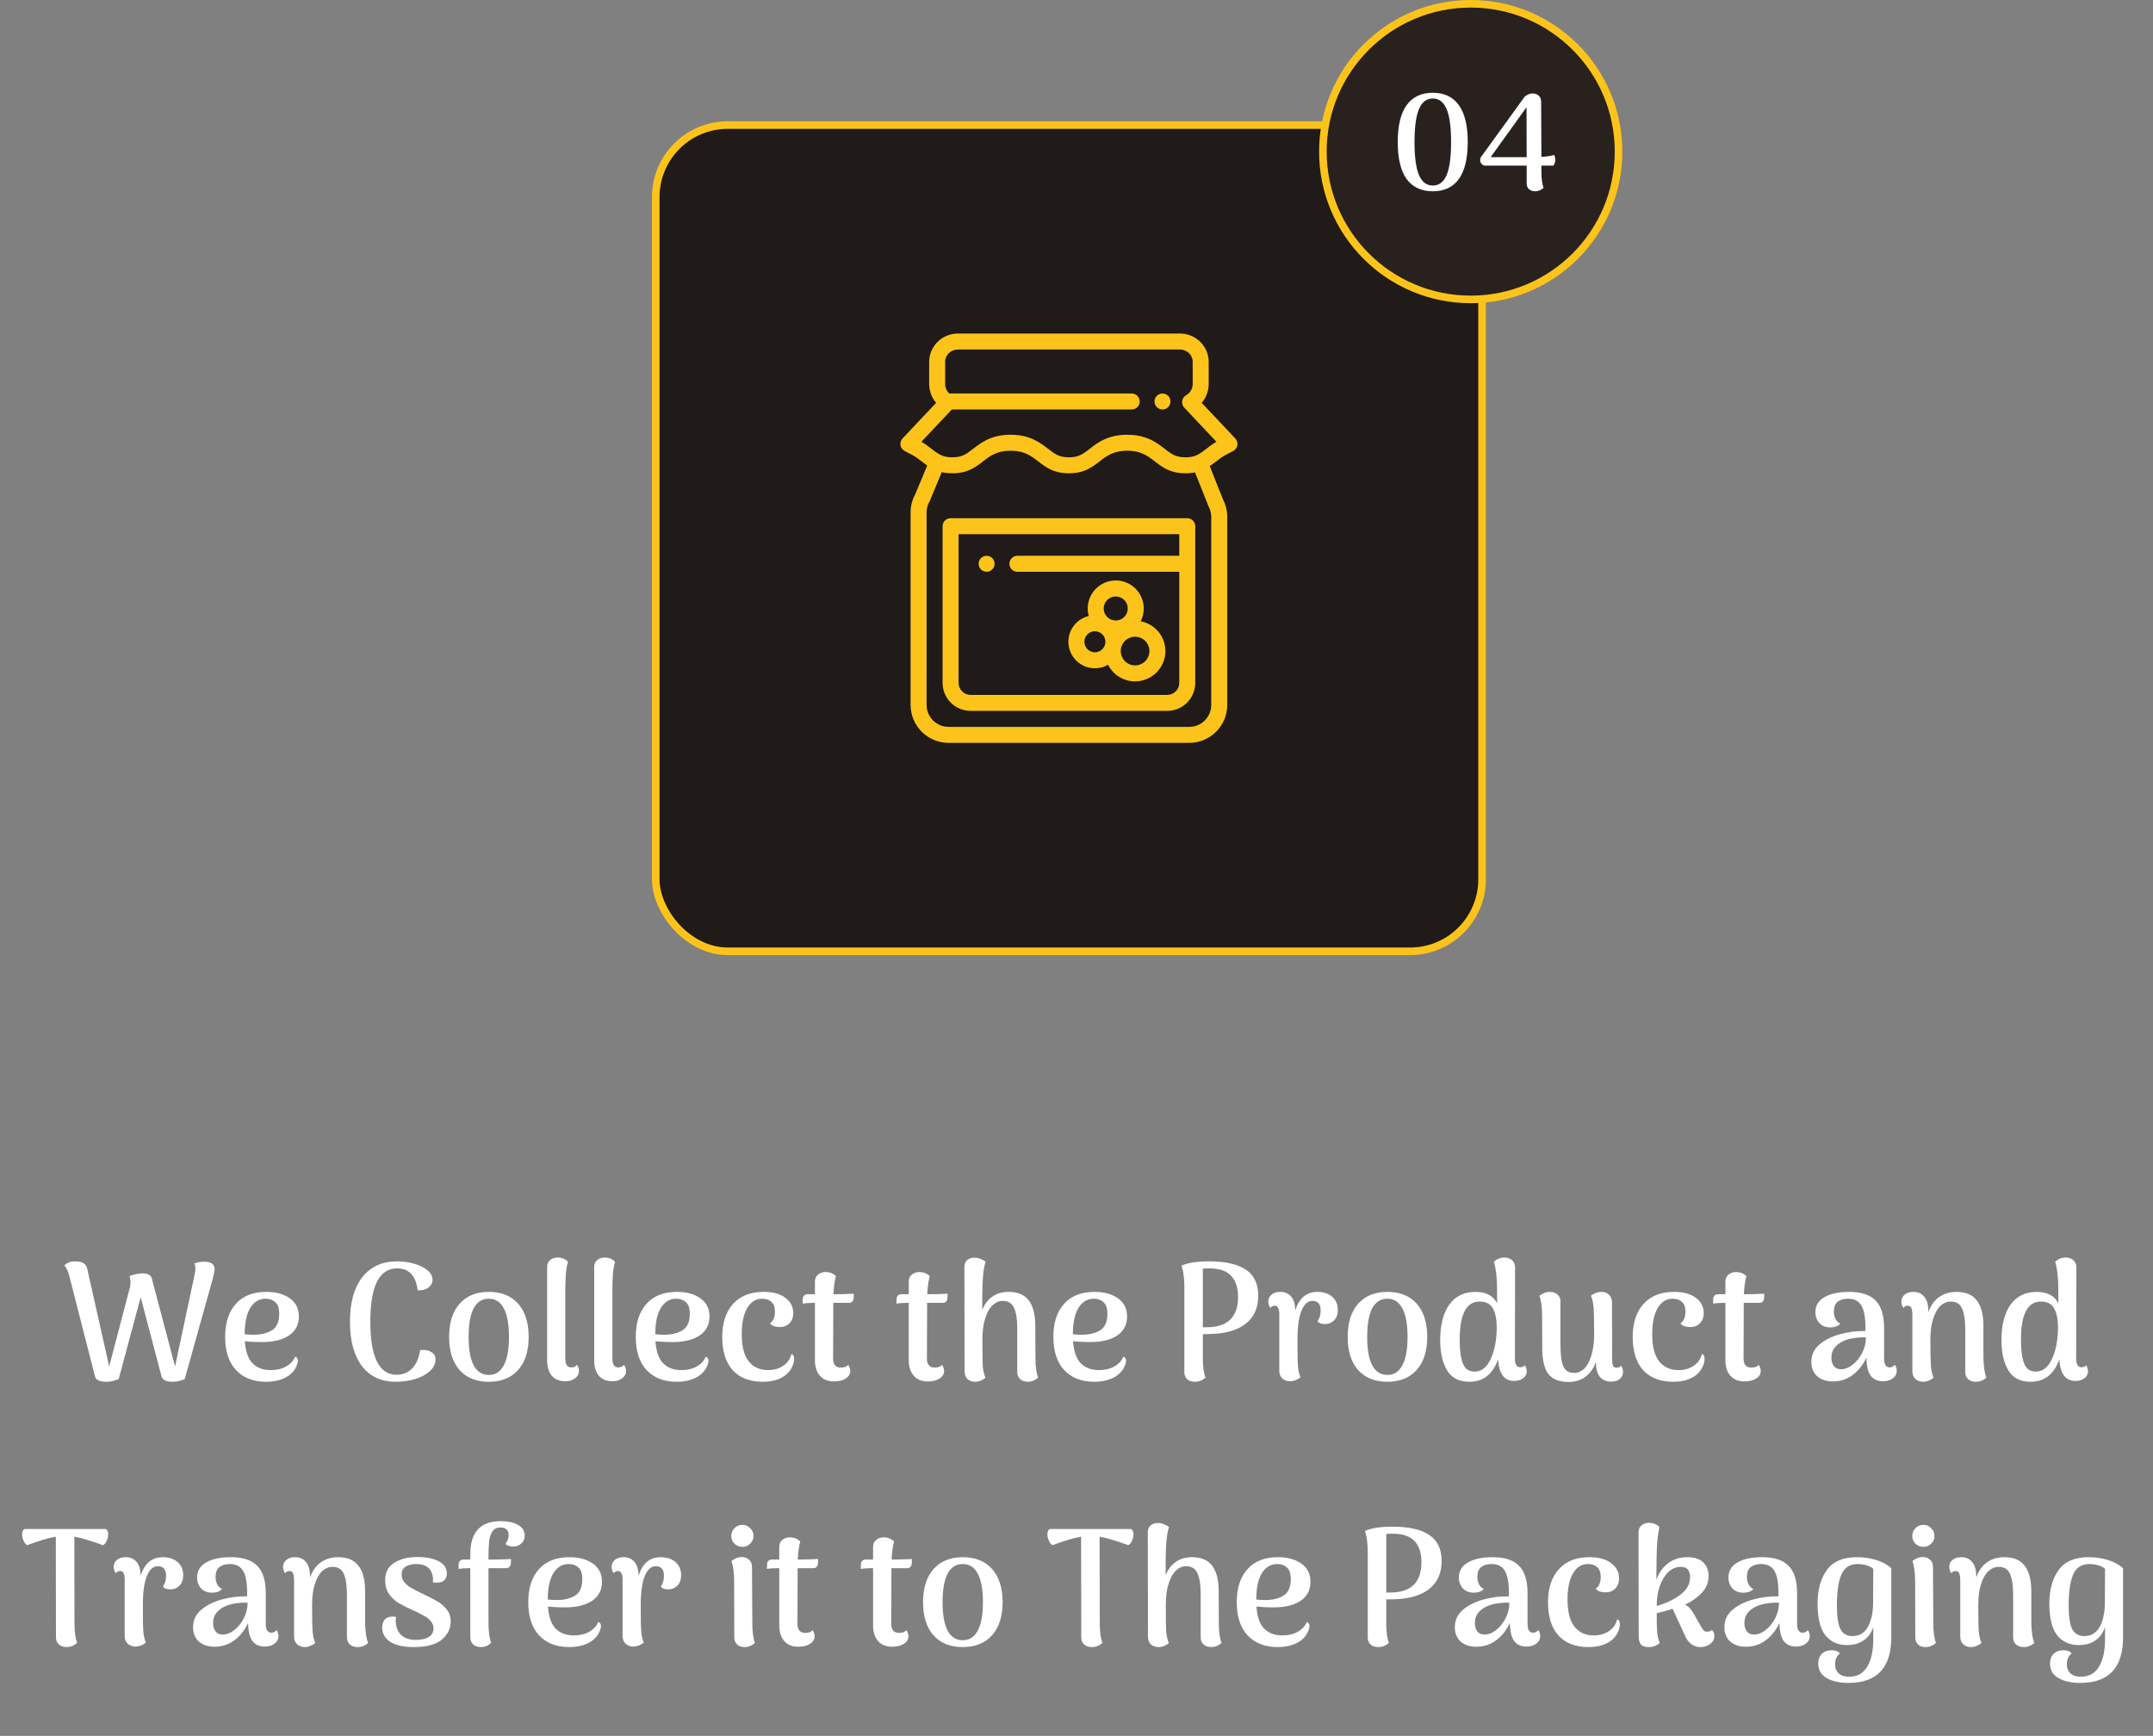 <svg width="284" height="229" viewBox="0 0 284 229" fill="none" xmlns="http://www.w3.org/2000/svg">
<rect x="0" y="0" width="284" height="229" fill="#808080" stroke="none"/>
<path d="M26.919 166.446C27.389 166.446 27.733 166.527 27.953 166.688C28.188 166.849 28.305 167.099 28.305 167.436C28.305 167.656 28.217 168.103 28.041 168.778L24.367 181.934C23.825 182.169 23.282 182.286 22.739 182.286C22.358 182.286 22.035 182.227 21.771 182.11C21.522 181.993 21.368 181.817 21.309 181.582L18.559 171.132L15.655 181.934C15.069 182.169 14.541 182.286 14.071 182.286C13.147 182.286 12.634 182.051 12.531 181.582L9.099 168.162C9.041 167.957 8.96 167.744 8.857 167.524C8.755 167.289 8.63 167.099 8.483 166.952C8.791 166.585 9.275 166.402 9.935 166.402C10.845 166.402 11.365 166.717 11.497 167.348L14.401 180.262L17.151 169.79C17.195 169.541 17.217 169.335 17.217 169.174C17.217 168.866 17.166 168.595 17.063 168.36C17.298 168.243 17.577 168.155 17.899 168.096C18.222 168.023 18.515 167.986 18.779 167.986C19.483 167.986 19.894 168.191 20.011 168.602L23.091 180.262L25.665 168.184C25.68 168.111 25.702 167.986 25.731 167.81C25.761 167.634 25.775 167.473 25.775 167.326C25.775 167.047 25.724 166.835 25.621 166.688C25.665 166.673 25.797 166.629 26.017 166.556C26.252 166.483 26.553 166.446 26.919 166.446ZM38.94 178.964C39.175 179.067 39.292 179.25 39.292 179.514C39.292 179.69 39.24 179.903 39.138 180.152C38.859 180.841 38.361 181.369 37.642 181.736C36.938 182.103 36.087 182.286 35.09 182.286C33.418 182.286 32.098 181.773 31.13 180.746C30.177 179.719 29.7 178.26 29.7 176.368C29.7 174.505 30.169 173.053 31.108 172.012C32.047 170.956 33.389 170.428 35.134 170.428C36.41 170.428 37.444 170.714 38.236 171.286C39.028 171.843 39.424 172.643 39.424 173.684C39.424 174.769 38.984 175.605 38.104 176.192C37.239 176.764 36.058 177.05 34.562 177.05C33.711 177.05 32.956 177.013 32.296 176.94C32.398 178.304 32.743 179.279 33.33 179.866C33.916 180.453 34.716 180.746 35.728 180.746C36.52 180.746 37.194 180.585 37.752 180.262C38.324 179.939 38.72 179.507 38.94 178.964ZM35.046 171.33C34.181 171.33 33.498 171.741 33 172.562C32.516 173.369 32.274 174.52 32.274 176.016C32.655 176.06 33.044 176.082 33.44 176.082C34.437 176.082 35.251 175.884 35.882 175.488C36.513 175.092 36.828 174.366 36.828 173.31C36.828 172.591 36.659 172.085 36.322 171.792C35.984 171.484 35.559 171.33 35.046 171.33ZM52.192 182.286C50.285 182.286 48.804 181.597 47.748 180.218C46.692 178.839 46.164 176.881 46.164 174.344C46.164 171.821 46.707 169.871 47.792 168.492C48.892 167.099 50.417 166.402 52.368 166.402C53.16 166.402 53.915 166.505 54.634 166.71C55.353 166.915 55.932 167.201 56.372 167.568C56.827 167.935 57.054 168.36 57.054 168.844C57.054 169.24 56.878 169.577 56.526 169.856C56.174 170.12 55.697 170.245 55.096 170.23C54.861 168.294 53.959 167.326 52.39 167.326C50.029 167.326 48.848 169.665 48.848 174.344C48.848 179.023 50.007 181.362 52.324 181.362C53.131 181.362 53.805 181.091 54.348 180.548C54.891 179.991 55.25 179.177 55.426 178.106C55.499 178.091 55.624 178.084 55.8 178.084C56.255 178.084 56.643 178.194 56.966 178.414C57.289 178.619 57.45 178.927 57.45 179.338C57.45 179.91 57.201 180.423 56.702 180.878C56.203 181.333 55.551 181.685 54.744 181.934C53.937 182.169 53.087 182.286 52.192 182.286ZM64.477 182.286C62.819 182.286 61.529 181.765 60.605 180.724C59.696 179.683 59.241 178.231 59.241 176.368C59.241 174.491 59.703 173.031 60.627 171.99C61.551 170.949 62.834 170.428 64.477 170.428C66.134 170.428 67.425 170.949 68.349 171.99C69.273 173.031 69.735 174.491 69.735 176.368C69.735 178.231 69.273 179.683 68.349 180.724C67.425 181.765 66.134 182.286 64.477 182.286ZM64.477 181.384C65.357 181.384 66.017 180.959 66.457 180.108C66.912 179.257 67.139 178.011 67.139 176.368C67.139 174.711 66.912 173.457 66.457 172.606C66.017 171.755 65.357 171.33 64.477 171.33C63.597 171.33 62.929 171.755 62.475 172.606C62.035 173.457 61.815 174.711 61.815 176.368C61.815 178.011 62.035 179.257 62.475 180.108C62.929 180.959 63.597 181.384 64.477 181.384ZM74.59 182.22C73.813 182.22 73.211 181.978 72.786 181.494C72.375 180.995 72.17 180.306 72.17 179.426V167.172C72.17 166.776 72.295 166.468 72.544 166.248C72.808 166.013 73.145 165.896 73.556 165.896C74.099 165.896 74.553 166.079 74.92 166.446C74.773 166.974 74.678 167.546 74.634 168.162C74.59 168.763 74.568 169.621 74.568 170.736V179.228C74.568 180.005 74.832 180.394 75.36 180.394C75.507 180.394 75.646 180.365 75.778 180.306C75.925 180.247 76.027 180.159 76.086 180.042C76.277 180.277 76.372 180.548 76.372 180.856C76.372 181.252 76.196 181.582 75.844 181.846C75.492 182.095 75.074 182.22 74.59 182.22ZM80.799 182.22C80.022 182.22 79.42 181.978 78.995 181.494C78.584 180.995 78.379 180.306 78.379 179.426V167.172C78.379 166.776 78.504 166.468 78.753 166.248C79.017 166.013 79.354 165.896 79.765 165.896C80.308 165.896 80.762 166.079 81.129 166.446C80.982 166.974 80.887 167.546 80.843 168.162C80.799 168.763 80.777 169.621 80.777 170.736V179.228C80.777 180.005 81.041 180.394 81.569 180.394C81.716 180.394 81.855 180.365 81.987 180.306C82.134 180.247 82.236 180.159 82.295 180.042C82.486 180.277 82.581 180.548 82.581 180.856C82.581 181.252 82.405 181.582 82.053 181.846C81.701 182.095 81.283 182.22 80.799 182.22ZM93.102 178.964C93.337 179.067 93.454 179.25 93.454 179.514C93.454 179.69 93.403 179.903 93.3 180.152C93.021 180.841 92.523 181.369 91.804 181.736C91.1 182.103 90.249 182.286 89.252 182.286C87.58 182.286 86.26 181.773 85.292 180.746C84.339 179.719 83.862 178.26 83.862 176.368C83.862 174.505 84.331 173.053 85.27 172.012C86.209 170.956 87.551 170.428 89.296 170.428C90.572 170.428 91.606 170.714 92.398 171.286C93.19 171.843 93.586 172.643 93.586 173.684C93.586 174.769 93.146 175.605 92.266 176.192C91.401 176.764 90.22 177.05 88.724 177.05C87.873 177.05 87.118 177.013 86.458 176.94C86.561 178.304 86.905 179.279 87.492 179.866C88.079 180.453 88.878 180.746 89.89 180.746C90.682 180.746 91.357 180.585 91.914 180.262C92.486 179.939 92.882 179.507 93.102 178.964ZM89.208 171.33C88.343 171.33 87.661 171.741 87.162 172.562C86.678 173.369 86.436 174.52 86.436 176.016C86.817 176.06 87.206 176.082 87.602 176.082C88.599 176.082 89.413 175.884 90.044 175.488C90.675 175.092 90.99 174.366 90.99 173.31C90.99 172.591 90.821 172.085 90.484 171.792C90.147 171.484 89.721 171.33 89.208 171.33ZM100.616 182.286C98.915 182.286 97.595 181.78 96.656 180.768C95.732 179.741 95.27 178.275 95.27 176.368C95.27 174.52 95.747 173.068 96.7 172.012C97.653 170.956 98.995 170.428 100.726 170.428C101.973 170.428 102.933 170.692 103.608 171.22C104.297 171.733 104.642 172.401 104.642 173.222C104.642 173.779 104.473 174.227 104.136 174.564C103.813 174.901 103.388 175.07 102.86 175.07C102.611 175.07 102.361 175.033 102.112 174.96C101.877 174.872 101.694 174.747 101.562 174.586C102.002 174.293 102.222 173.772 102.222 173.024C102.222 172.437 102.068 172.012 101.76 171.748C101.452 171.469 101.041 171.33 100.528 171.33C99.707 171.33 99.054 171.741 98.57 172.562C98.086 173.369 97.844 174.513 97.844 175.994C97.844 177.637 98.152 178.839 98.768 179.602C99.384 180.365 100.235 180.746 101.32 180.746C102.097 180.746 102.765 180.555 103.322 180.174C103.879 179.793 104.239 179.272 104.4 178.612C104.635 178.7 104.752 178.913 104.752 179.25C104.752 179.441 104.723 179.646 104.664 179.866C104.429 180.643 103.953 181.245 103.234 181.67C102.53 182.081 101.657 182.286 100.616 182.286ZM110.335 170.736C110.614 170.736 110.995 170.729 111.479 170.714C111.963 170.699 112.345 170.685 112.623 170.67L112.601 171.264C112.587 171.455 112.521 171.609 112.403 171.726C112.301 171.829 112.161 171.88 111.985 171.88H109.917V172.606L109.895 179.228C109.895 180.02 110.24 180.416 110.929 180.416C111.135 180.416 111.325 180.387 111.501 180.328C111.692 180.255 111.817 180.159 111.875 180.042C112.066 180.321 112.161 180.592 112.161 180.856C112.161 181.267 111.956 181.604 111.545 181.868C111.149 182.117 110.636 182.242 110.005 182.242C109.213 182.242 108.597 181.993 108.157 181.494C107.717 180.995 107.497 180.306 107.497 179.426V171.88H107.189C106.999 171.88 106.779 171.887 106.529 171.902C106.28 171.917 106.06 171.939 105.869 171.968L105.891 171.33C105.906 171.139 105.972 170.993 106.089 170.89C106.207 170.787 106.353 170.736 106.529 170.736H107.497V169.064C107.497 168.683 107.629 168.382 107.893 168.162C108.157 167.927 108.495 167.81 108.905 167.81C109.419 167.81 109.873 167.986 110.269 168.338C110.093 168.983 109.983 169.783 109.939 170.736H110.335ZM122.71 170.736C122.989 170.736 123.37 170.729 123.854 170.714C124.338 170.699 124.72 170.685 124.998 170.67L124.976 171.264C124.962 171.455 124.896 171.609 124.778 171.726C124.676 171.829 124.536 171.88 124.36 171.88H122.292V172.606L122.27 179.228C122.27 180.02 122.615 180.416 123.304 180.416C123.51 180.416 123.7 180.387 123.876 180.328C124.067 180.255 124.192 180.159 124.25 180.042C124.441 180.321 124.536 180.592 124.536 180.856C124.536 181.267 124.331 181.604 123.92 181.868C123.524 182.117 123.011 182.242 122.38 182.242C121.588 182.242 120.972 181.993 120.532 181.494C120.092 180.995 119.872 180.306 119.872 179.426V171.88H119.564C119.374 171.88 119.154 171.887 118.904 171.902C118.655 171.917 118.435 171.939 118.244 171.968L118.266 171.33C118.281 171.139 118.347 170.993 118.464 170.89C118.582 170.787 118.728 170.736 118.904 170.736H119.872V169.064C119.872 168.683 120.004 168.382 120.268 168.162C120.532 167.927 120.87 167.81 121.28 167.81C121.794 167.81 122.248 167.986 122.644 168.338C122.468 168.983 122.358 169.783 122.314 170.736H122.71ZM136.585 179.118C136.585 180.262 136.703 181.135 136.937 181.736C136.541 182.103 136.087 182.286 135.573 182.286C135.163 182.286 134.825 182.169 134.561 181.934C134.312 181.699 134.187 181.391 134.187 181.01V175.268C134.187 174.021 134.041 173.105 133.747 172.518C133.469 171.917 132.97 171.616 132.251 171.616C131.782 171.616 131.342 171.807 130.931 172.188C130.535 172.555 130.213 173.127 129.963 173.904C129.714 174.667 129.589 175.62 129.589 176.764C129.589 178.495 129.604 179.639 129.633 180.196C129.677 180.753 129.795 181.274 129.985 181.758C129.853 181.89 129.67 182.007 129.435 182.11C129.201 182.227 128.929 182.286 128.621 182.286C128.211 182.286 127.873 182.161 127.609 181.912C127.36 181.663 127.235 181.325 127.235 180.9L127.213 167.172C127.213 166.761 127.331 166.453 127.565 166.248C127.815 166.028 128.145 165.918 128.555 165.918C128.849 165.918 129.12 165.977 129.369 166.094C129.633 166.197 129.846 166.314 130.007 166.446C129.846 166.974 129.736 167.575 129.677 168.25C129.619 168.925 129.582 169.797 129.567 170.868V172.804C129.875 172.041 130.323 171.455 130.909 171.044C131.511 170.633 132.222 170.428 133.043 170.428C134.246 170.428 135.133 170.802 135.705 171.55C136.277 172.298 136.563 173.42 136.563 174.916L136.585 179.118ZM148.188 178.964C148.423 179.067 148.54 179.25 148.54 179.514C148.54 179.69 148.489 179.903 148.386 180.152C148.107 180.841 147.609 181.369 146.89 181.736C146.186 182.103 145.335 182.286 144.338 182.286C142.666 182.286 141.346 181.773 140.378 180.746C139.425 179.719 138.948 178.26 138.948 176.368C138.948 174.505 139.417 173.053 140.356 172.012C141.295 170.956 142.637 170.428 144.382 170.428C145.658 170.428 146.692 170.714 147.484 171.286C148.276 171.843 148.672 172.643 148.672 173.684C148.672 174.769 148.232 175.605 147.352 176.192C146.487 176.764 145.306 177.05 143.81 177.05C142.959 177.05 142.204 177.013 141.544 176.94C141.647 178.304 141.991 179.279 142.578 179.866C143.165 180.453 143.964 180.746 144.976 180.746C145.768 180.746 146.443 180.585 147 180.262C147.572 179.939 147.968 179.507 148.188 178.964ZM144.294 171.33C143.429 171.33 142.747 171.741 142.248 172.562C141.764 173.369 141.522 174.52 141.522 176.016C141.903 176.06 142.292 176.082 142.688 176.082C143.685 176.082 144.499 175.884 145.13 175.488C145.761 175.092 146.076 174.366 146.076 173.31C146.076 172.591 145.907 172.085 145.57 171.792C145.233 171.484 144.807 171.33 144.294 171.33ZM159.46 166.402C161.645 166.402 163.273 166.769 164.344 167.502C165.429 168.221 165.972 169.365 165.972 170.934C165.972 172.577 165.393 173.831 164.234 174.696C163.075 175.561 161.403 175.994 159.218 175.994H158.668V179.25C158.668 180.321 158.785 181.149 159.02 181.736C158.609 182.103 158.147 182.286 157.634 182.286C157.209 182.286 156.864 182.176 156.6 181.956C156.351 181.721 156.226 181.406 156.226 181.01V169.592C156.226 169.196 156.197 168.756 156.138 168.272C156.079 167.773 155.984 167.341 155.852 166.974C156.659 166.593 157.861 166.402 159.46 166.402ZM159.174 175.092C161.931 175.092 163.31 173.757 163.31 171.088C163.31 169.871 163.002 168.939 162.386 168.294C161.785 167.649 160.809 167.326 159.46 167.326C159.167 167.326 158.903 167.341 158.668 167.37V175.092H159.174ZM173.765 170.428C174.572 170.428 175.225 170.641 175.723 171.066C176.222 171.491 176.471 172.078 176.471 172.826C176.471 173.383 176.31 173.831 175.987 174.168C175.665 174.505 175.261 174.674 174.777 174.674C174.323 174.674 173.993 174.557 173.787 174.322C173.949 174.058 174.059 173.823 174.117 173.618C174.176 173.398 174.205 173.149 174.205 172.87C174.205 172.034 173.839 171.616 173.105 171.616C172.519 171.616 172.042 172.049 171.675 172.914C171.323 173.765 171.147 175.048 171.147 176.764V177.6C171.147 178.905 171.169 179.807 171.213 180.306C171.257 180.79 171.367 181.252 171.543 181.692C171.397 181.824 171.206 181.941 170.971 182.044C170.737 182.147 170.465 182.205 170.157 182.22C169.761 182.22 169.424 182.095 169.145 181.846C168.881 181.597 168.749 181.259 168.749 180.834V173.398C168.749 173.002 168.698 172.716 168.595 172.54C168.507 172.349 168.361 172.254 168.155 172.254C167.877 172.254 167.686 172.357 167.583 172.562C167.393 172.283 167.297 172.005 167.297 171.726C167.297 171.345 167.437 171.037 167.715 170.802C167.994 170.553 168.383 170.428 168.881 170.428C169.483 170.428 169.959 170.633 170.311 171.044C170.663 171.455 170.847 172.063 170.861 172.87C171.375 171.242 172.343 170.428 173.765 170.428ZM183.006 182.286C181.349 182.286 180.058 181.765 179.134 180.724C178.225 179.683 177.77 178.231 177.77 176.368C177.77 174.491 178.232 173.031 179.156 171.99C180.08 170.949 181.363 170.428 183.006 170.428C184.663 170.428 185.954 170.949 186.878 171.99C187.802 173.031 188.264 174.491 188.264 176.368C188.264 178.231 187.802 179.683 186.878 180.724C185.954 181.765 184.663 182.286 183.006 182.286ZM183.006 181.384C183.886 181.384 184.546 180.959 184.986 180.108C185.441 179.257 185.668 178.011 185.668 176.368C185.668 174.711 185.441 173.457 184.986 172.606C184.546 171.755 183.886 171.33 183.006 171.33C182.126 171.33 181.459 171.755 181.004 172.606C180.564 173.457 180.344 174.711 180.344 176.368C180.344 178.011 180.564 179.257 181.004 180.108C181.459 180.959 182.126 181.384 183.006 181.384ZM201.127 180.086C201.303 180.35 201.391 180.629 201.391 180.922C201.391 181.289 201.23 181.589 200.907 181.824C200.599 182.059 200.203 182.176 199.719 182.176C198.429 182.176 197.725 181.23 197.607 179.338C196.903 181.303 195.642 182.286 193.823 182.286C192.459 182.286 191.477 181.78 190.875 180.768C190.274 179.741 189.973 178.429 189.973 176.83C189.973 174.791 190.377 173.215 191.183 172.1C191.99 170.985 193.141 170.428 194.637 170.428C195.341 170.428 195.935 170.56 196.419 170.824C196.903 171.088 197.255 171.462 197.475 171.946V170.054C197.475 168.573 197.336 167.37 197.057 166.446C197.468 166.079 197.93 165.896 198.443 165.896C198.854 165.896 199.191 166.013 199.455 166.248C199.719 166.483 199.851 166.791 199.851 167.172L199.829 179.228C199.829 179.991 200.071 180.372 200.555 180.372C200.834 180.372 201.025 180.277 201.127 180.086ZM194.505 180.944C195.429 180.944 196.148 180.372 196.661 179.228C197.175 178.084 197.431 176.705 197.431 175.092C197.431 174.08 197.27 173.266 196.947 172.65C196.625 172.019 196.031 171.704 195.165 171.704C193.42 171.704 192.547 173.391 192.547 176.764C192.547 178.113 192.687 179.147 192.965 179.866C193.244 180.585 193.757 180.944 194.505 180.944ZM213.823 180.152C213.999 180.401 214.087 180.673 214.087 180.966C214.087 181.362 213.948 181.677 213.669 181.912C213.405 182.147 213.024 182.264 212.525 182.264C211.88 182.264 211.381 182.051 211.029 181.626C210.692 181.201 210.523 180.563 210.523 179.712V179.668C210.215 180.519 209.753 181.171 209.137 181.626C208.536 182.081 207.788 182.308 206.893 182.308C205.691 182.308 204.811 181.963 204.253 181.274C203.711 180.585 203.439 179.426 203.439 177.798L203.417 173.596C203.417 172.467 203.3 171.587 203.065 170.956C203.476 170.604 203.938 170.428 204.451 170.428C204.862 170.428 205.192 170.545 205.441 170.78C205.705 171 205.837 171.308 205.837 171.704V177.446C205.837 178.766 205.969 179.712 206.233 180.284C206.497 180.841 206.974 181.12 207.663 181.12C208.133 181.12 208.565 180.937 208.961 180.57C209.357 180.189 209.673 179.609 209.907 178.832C210.157 178.055 210.281 177.094 210.281 175.95C210.281 174.219 210.259 173.075 210.215 172.518C210.171 171.946 210.054 171.418 209.863 170.934C210.289 170.597 210.751 170.428 211.249 170.428C211.645 170.428 211.975 170.553 212.239 170.802C212.503 171.051 212.635 171.389 212.635 171.814L212.657 179.316C212.657 179.727 212.701 180.02 212.789 180.196C212.892 180.357 213.046 180.438 213.251 180.438C213.515 180.438 213.706 180.343 213.823 180.152ZM220.714 182.286C219.012 182.286 217.692 181.78 216.754 180.768C215.83 179.741 215.368 178.275 215.368 176.368C215.368 174.52 215.844 173.068 216.798 172.012C217.751 170.956 219.093 170.428 220.824 170.428C222.07 170.428 223.031 170.692 223.706 171.22C224.395 171.733 224.74 172.401 224.74 173.222C224.74 173.779 224.571 174.227 224.234 174.564C223.911 174.901 223.486 175.07 222.958 175.07C222.708 175.07 222.459 175.033 222.21 174.96C221.975 174.872 221.792 174.747 221.66 174.586C222.1 174.293 222.32 173.772 222.32 173.024C222.32 172.437 222.166 172.012 221.858 171.748C221.55 171.469 221.139 171.33 220.626 171.33C219.804 171.33 219.152 171.741 218.668 172.562C218.184 173.369 217.942 174.513 217.942 175.994C217.942 177.637 218.25 178.839 218.866 179.602C219.482 180.365 220.332 180.746 221.418 180.746C222.195 180.746 222.862 180.555 223.42 180.174C223.977 179.793 224.336 179.272 224.498 178.612C224.732 178.7 224.85 178.913 224.85 179.25C224.85 179.441 224.82 179.646 224.762 179.866C224.527 180.643 224.05 181.245 223.332 181.67C222.628 182.081 221.755 182.286 220.714 182.286ZM230.433 170.736C230.712 170.736 231.093 170.729 231.577 170.714C232.061 170.699 232.442 170.685 232.721 170.67L232.699 171.264C232.684 171.455 232.618 171.609 232.501 171.726C232.398 171.829 232.259 171.88 232.083 171.88H230.015V172.606L229.993 179.228C229.993 180.02 230.338 180.416 231.027 180.416C231.232 180.416 231.423 180.387 231.599 180.328C231.79 180.255 231.914 180.159 231.973 180.042C232.164 180.321 232.259 180.592 232.259 180.856C232.259 181.267 232.054 181.604 231.643 181.868C231.247 182.117 230.734 182.242 230.103 182.242C229.311 182.242 228.695 181.993 228.255 181.494C227.815 180.995 227.595 180.306 227.595 179.426V171.88H227.287C227.096 171.88 226.876 171.887 226.627 171.902C226.378 171.917 226.158 171.939 225.967 171.968L225.989 171.33C226.004 171.139 226.07 170.993 226.187 170.89C226.304 170.787 226.451 170.736 226.627 170.736H227.595V169.064C227.595 168.683 227.727 168.382 227.991 168.162C228.255 167.927 228.592 167.81 229.003 167.81C229.516 167.81 229.971 167.986 230.367 168.338C230.191 168.983 230.081 169.783 230.037 170.736H230.433ZM249.936 180.042C250.112 180.277 250.2 180.548 250.2 180.856C250.2 181.237 250.031 181.56 249.694 181.824C249.357 182.088 248.924 182.22 248.396 182.22C247.677 182.22 247.135 181.978 246.768 181.494C246.401 180.995 246.211 180.196 246.196 179.096C245.756 180.049 245.155 180.812 244.392 181.384C243.629 181.956 242.757 182.242 241.774 182.242C240.923 182.242 240.234 182.015 239.706 181.56C239.193 181.091 238.936 180.46 238.936 179.668C238.936 178.744 239.288 177.981 239.992 177.38C240.696 176.779 241.598 176.324 242.698 176.016C243.798 175.708 244.92 175.569 246.064 175.598V175.048C246.064 173.772 245.888 172.833 245.536 172.232C245.184 171.631 244.597 171.33 243.776 171.33C243.219 171.33 242.764 171.462 242.412 171.726C242.075 171.99 241.906 172.423 241.906 173.024C241.906 173.361 241.972 173.677 242.104 173.97C242.236 174.263 242.456 174.483 242.764 174.63C242.617 174.791 242.419 174.916 242.17 175.004C241.935 175.077 241.686 175.114 241.422 175.114C240.835 175.114 240.359 174.923 239.992 174.542C239.64 174.146 239.464 173.669 239.464 173.112C239.464 172.247 239.86 171.587 240.652 171.132C241.444 170.663 242.537 170.428 243.93 170.428C245.514 170.428 246.673 170.809 247.406 171.572C248.154 172.32 248.528 173.523 248.528 175.18V179.228C248.528 180.005 248.777 180.394 249.276 180.394C249.393 180.394 249.511 180.365 249.628 180.306C249.76 180.247 249.863 180.159 249.936 180.042ZM242.874 180.636C243.358 180.636 243.849 180.445 244.348 180.064C244.861 179.668 245.287 179.147 245.624 178.502C245.961 177.857 246.13 177.167 246.13 176.434C245.617 176.405 245.096 176.434 244.568 176.522C244.04 176.595 243.585 176.72 243.204 176.896C242.691 177.116 242.287 177.417 241.994 177.798C241.715 178.165 241.576 178.597 241.576 179.096C241.576 179.536 241.679 179.903 241.884 180.196C242.104 180.489 242.434 180.636 242.874 180.636ZM261.631 179.118C261.661 180.321 261.793 181.193 262.027 181.736C261.631 182.103 261.169 182.286 260.641 182.286C260.231 182.286 259.893 182.176 259.629 181.956C259.365 181.721 259.233 181.406 259.233 181.01V175.268C259.219 174.051 259.072 173.156 258.793 172.584C258.529 171.997 258.038 171.704 257.319 171.704C256.835 171.704 256.388 171.887 255.977 172.254C255.581 172.621 255.259 173.185 255.009 173.948C254.76 174.696 254.635 175.635 254.635 176.764C254.635 178.495 254.657 179.639 254.701 180.196C254.745 180.753 254.863 181.274 255.053 181.758C254.907 181.89 254.709 182.007 254.459 182.11C254.225 182.227 253.968 182.286 253.689 182.286C253.264 182.286 252.919 182.161 252.655 181.912C252.391 181.663 252.259 181.325 252.259 180.9V173.398C252.245 172.987 252.193 172.694 252.105 172.518C252.017 172.342 251.871 172.254 251.665 172.254C251.387 172.254 251.196 172.357 251.093 172.562C250.903 172.283 250.807 172.005 250.807 171.726C250.807 171.345 250.947 171.037 251.225 170.802C251.504 170.553 251.893 170.428 252.391 170.428C253.022 170.428 253.506 170.648 253.843 171.088C254.195 171.513 254.371 172.151 254.371 173.002V173.112C254.665 172.247 255.127 171.587 255.757 171.132C256.403 170.663 257.18 170.428 258.089 170.428C259.292 170.428 260.179 170.802 260.751 171.55C261.338 172.298 261.631 173.42 261.631 174.916V179.118ZM275.162 180.086C275.338 180.35 275.426 180.629 275.426 180.922C275.426 181.289 275.265 181.589 274.942 181.824C274.634 182.059 274.238 182.176 273.754 182.176C272.464 182.176 271.76 181.23 271.642 179.338C270.938 181.303 269.677 182.286 267.858 182.286C266.494 182.286 265.512 181.78 264.91 180.768C264.309 179.741 264.008 178.429 264.008 176.83C264.008 174.791 264.412 173.215 265.218 172.1C266.025 170.985 267.176 170.428 268.672 170.428C269.376 170.428 269.97 170.56 270.454 170.824C270.938 171.088 271.29 171.462 271.51 171.946V170.054C271.51 168.573 271.371 167.37 271.092 166.446C271.503 166.079 271.965 165.896 272.478 165.896C272.889 165.896 273.226 166.013 273.49 166.248C273.754 166.483 273.886 166.791 273.886 167.172L273.864 179.228C273.864 179.991 274.106 180.372 274.59 180.372C274.869 180.372 275.06 180.277 275.162 180.086ZM268.54 180.944C269.464 180.944 270.183 180.372 270.696 179.228C271.21 178.084 271.466 176.705 271.466 175.092C271.466 174.08 271.305 173.266 270.982 172.65C270.66 172.019 270.066 171.704 269.2 171.704C267.455 171.704 266.582 173.391 266.582 176.764C266.582 178.113 266.722 179.147 267 179.866C267.279 180.585 267.792 180.944 268.54 180.944ZM13.851 201.71C13.983 201.71 14.086 201.776 14.159 201.908C14.233 202.025 14.269 202.187 14.269 202.392C14.269 202.685 14.203 202.979 14.071 203.272C13.939 203.565 13.778 203.756 13.587 203.844C12.825 203.565 12.15 203.338 11.563 203.162C10.977 202.971 10.39 202.825 9.803 202.722L9.825 214.118C9.825 215.262 9.943 216.135 10.177 216.736C9.767 217.103 9.297 217.286 8.769 217.286C8.359 217.286 8.021 217.169 7.757 216.934C7.508 216.699 7.383 216.391 7.383 216.01L7.361 202.722C6.775 202.825 6.181 202.971 5.579 203.162C4.993 203.338 4.333 203.565 3.599 203.844C3.409 203.756 3.247 203.565 3.115 203.272C2.983 202.979 2.917 202.685 2.917 202.392C2.917 202.187 2.954 202.025 3.027 201.908C3.101 201.776 3.203 201.71 3.335 201.71H13.851ZM21.463 205.428C22.269 205.428 22.922 205.641 23.421 206.066C23.919 206.491 24.169 207.078 24.169 207.826C24.169 208.383 24.007 208.831 23.685 209.168C23.362 209.505 22.959 209.674 22.475 209.674C22.02 209.674 21.69 209.557 21.485 209.322C21.646 209.058 21.756 208.823 21.815 208.618C21.873 208.398 21.903 208.149 21.903 207.87C21.903 207.034 21.536 206.616 20.803 206.616C20.216 206.616 19.739 207.049 19.373 207.914C19.021 208.765 18.845 210.048 18.845 211.764V212.6C18.845 213.905 18.867 214.807 18.911 215.306C18.955 215.79 19.065 216.252 19.241 216.692C19.094 216.824 18.903 216.941 18.669 217.044C18.434 217.147 18.163 217.205 17.855 217.22C17.459 217.22 17.121 217.095 16.843 216.846C16.579 216.597 16.447 216.259 16.447 215.834V208.398C16.447 208.002 16.395 207.716 16.293 207.54C16.205 207.349 16.058 207.254 15.853 207.254C15.574 207.254 15.383 207.357 15.281 207.562C15.09 207.283 14.995 207.005 14.995 206.726C14.995 206.345 15.134 206.037 15.413 205.802C15.691 205.553 16.08 205.428 16.579 205.428C17.18 205.428 17.657 205.633 18.009 206.044C18.361 206.455 18.544 207.063 18.559 207.87C19.072 206.242 20.04 205.428 21.463 205.428ZM36.467 215.042C36.643 215.277 36.731 215.548 36.731 215.856C36.731 216.237 36.563 216.56 36.225 216.824C35.888 217.088 35.455 217.22 34.927 217.22C34.209 217.22 33.666 216.978 33.299 216.494C32.933 215.995 32.742 215.196 32.727 214.096C32.287 215.049 31.686 215.812 30.923 216.384C30.161 216.956 29.288 217.242 28.305 217.242C27.455 217.242 26.765 217.015 26.237 216.56C25.724 216.091 25.467 215.46 25.467 214.668C25.467 213.744 25.819 212.981 26.523 212.38C27.227 211.779 28.129 211.324 29.229 211.016C30.329 210.708 31.451 210.569 32.595 210.598V210.048C32.595 208.772 32.419 207.833 32.067 207.232C31.715 206.631 31.129 206.33 30.307 206.33C29.75 206.33 29.295 206.462 28.943 206.726C28.606 206.99 28.437 207.423 28.437 208.024C28.437 208.361 28.503 208.677 28.635 208.97C28.767 209.263 28.987 209.483 29.295 209.63C29.149 209.791 28.951 209.916 28.701 210.004C28.467 210.077 28.217 210.114 27.953 210.114C27.367 210.114 26.89 209.923 26.523 209.542C26.171 209.146 25.995 208.669 25.995 208.112C25.995 207.247 26.391 206.587 27.183 206.132C27.975 205.663 29.068 205.428 30.461 205.428C32.045 205.428 33.204 205.809 33.937 206.572C34.685 207.32 35.059 208.523 35.059 210.18V214.228C35.059 215.005 35.309 215.394 35.807 215.394C35.925 215.394 36.042 215.365 36.159 215.306C36.291 215.247 36.394 215.159 36.467 215.042ZM29.405 215.636C29.889 215.636 30.381 215.445 30.879 215.064C31.393 214.668 31.818 214.147 32.155 213.502C32.493 212.857 32.661 212.167 32.661 211.434C32.148 211.405 31.627 211.434 31.099 211.522C30.571 211.595 30.117 211.72 29.735 211.896C29.222 212.116 28.819 212.417 28.525 212.798C28.247 213.165 28.107 213.597 28.107 214.096C28.107 214.536 28.21 214.903 28.415 215.196C28.635 215.489 28.965 215.636 29.405 215.636ZM48.162 214.118C48.192 215.321 48.324 216.193 48.558 216.736C48.162 217.103 47.7 217.286 47.172 217.286C46.762 217.286 46.424 217.176 46.16 216.956C45.896 216.721 45.764 216.406 45.764 216.01V210.268C45.75 209.051 45.603 208.156 45.324 207.584C45.06 206.997 44.569 206.704 43.85 206.704C43.366 206.704 42.919 206.887 42.508 207.254C42.112 207.621 41.79 208.185 41.54 208.948C41.291 209.696 41.166 210.635 41.166 211.764C41.166 213.495 41.188 214.639 41.232 215.196C41.276 215.753 41.394 216.274 41.584 216.758C41.438 216.89 41.24 217.007 40.99 217.11C40.756 217.227 40.499 217.286 40.22 217.286C39.795 217.286 39.45 217.161 39.186 216.912C38.922 216.663 38.79 216.325 38.79 215.9V208.398C38.776 207.987 38.724 207.694 38.636 207.518C38.548 207.342 38.402 207.254 38.196 207.254C37.918 207.254 37.727 207.357 37.624 207.562C37.434 207.283 37.338 207.005 37.338 206.726C37.338 206.345 37.478 206.037 37.756 205.802C38.035 205.553 38.424 205.428 38.922 205.428C39.553 205.428 40.037 205.648 40.374 206.088C40.726 206.513 40.902 207.151 40.902 208.002V208.112C41.196 207.247 41.658 206.587 42.288 206.132C42.934 205.663 43.711 205.428 44.62 205.428C45.823 205.428 46.71 205.802 47.282 206.55C47.869 207.298 48.162 208.42 48.162 209.916V214.118ZM54.588 217.286C53.209 217.286 52.168 217.051 51.464 216.582C50.76 216.113 50.408 215.482 50.408 214.69C50.408 214.294 50.518 213.957 50.738 213.678C50.972 213.399 51.332 213.26 51.816 213.26C51.904 213.26 52.05 213.275 52.256 213.304C52.212 213.48 52.19 213.641 52.19 213.788C52.19 213.964 52.212 214.155 52.256 214.36C52.329 214.947 52.586 215.423 53.026 215.79C53.48 216.157 54.096 216.34 54.874 216.34C55.563 216.34 56.12 216.215 56.546 215.966C56.971 215.702 57.184 215.321 57.184 214.822C57.184 214.485 57.081 214.191 56.876 213.942C56.685 213.678 56.443 213.458 56.15 213.282C55.856 213.106 55.438 212.886 54.896 212.622C54.778 212.578 54.602 212.497 54.368 212.38C53.576 212.013 52.945 211.691 52.476 211.412C52.021 211.119 51.625 210.73 51.288 210.246C50.965 209.762 50.804 209.168 50.804 208.464C50.804 207.437 51.2 206.675 51.992 206.176C52.784 205.663 53.788 205.406 55.006 205.406C56.223 205.406 57.184 205.597 57.888 205.978C58.592 206.345 58.944 206.88 58.944 207.584C58.944 207.907 58.848 208.185 58.658 208.42C58.482 208.64 58.196 208.757 57.8 208.772C57.726 208.787 57.631 208.794 57.514 208.794C57.44 208.794 57.301 208.779 57.096 208.75C57.11 208.662 57.118 208.53 57.118 208.354C57.118 208.031 57.074 207.789 56.986 207.628C56.898 207.217 56.67 206.902 56.304 206.682C55.952 206.447 55.49 206.33 54.918 206.33C54.375 206.33 53.913 206.44 53.532 206.66C53.165 206.88 52.982 207.217 52.982 207.672C52.982 208.083 53.099 208.435 53.334 208.728C53.583 209.021 53.884 209.271 54.236 209.476C54.588 209.681 55.086 209.938 55.732 210.246C56.626 210.671 57.294 211.016 57.734 211.28C58.174 211.529 58.57 211.874 58.922 212.314C59.274 212.754 59.45 213.289 59.45 213.92C59.45 214.859 59.054 215.658 58.262 216.318C57.484 216.963 56.26 217.286 54.588 217.286ZM66.042 200.676C67.025 200.676 67.795 200.845 68.352 201.182C68.924 201.505 69.21 201.974 69.21 202.59C69.21 203.015 69.063 203.36 68.77 203.624C68.477 203.888 68.125 204.02 67.714 204.02C67.215 204.02 66.871 203.903 66.68 203.668C66.959 203.287 67.098 202.905 67.098 202.524C67.098 201.849 66.731 201.512 65.998 201.512C65.529 201.512 65.177 201.688 64.942 202.04C64.722 202.392 64.583 202.832 64.524 203.36C64.465 203.888 64.436 204.585 64.436 205.45V205.736H65.25C65.514 205.736 65.873 205.729 66.328 205.714C66.783 205.699 67.142 205.685 67.406 205.67L67.384 206.264C67.369 206.455 67.303 206.609 67.186 206.726C67.069 206.829 66.922 206.88 66.746 206.88H64.436V214.118C64.436 215.218 64.553 216.091 64.788 216.736C64.392 217.103 63.937 217.286 63.424 217.286C63.013 217.286 62.676 217.169 62.412 216.934C62.163 216.699 62.038 216.391 62.038 216.01V206.88H61.796C61.605 206.88 61.385 206.887 61.136 206.902C60.887 206.917 60.667 206.939 60.476 206.968L60.498 206.33C60.513 206.139 60.579 205.993 60.696 205.89C60.813 205.787 60.96 205.736 61.136 205.736H62.038V205.032C62.038 202.128 63.373 200.676 66.042 200.676ZM78.922 213.964C79.157 214.067 79.274 214.25 79.274 214.514C79.274 214.69 79.223 214.903 79.12 215.152C78.842 215.841 78.343 216.369 77.624 216.736C76.92 217.103 76.07 217.286 75.072 217.286C73.4 217.286 72.08 216.773 71.112 215.746C70.159 214.719 69.682 213.26 69.682 211.368C69.682 209.505 70.152 208.053 71.09 207.012C72.029 205.956 73.371 205.428 75.116 205.428C76.392 205.428 77.426 205.714 78.218 206.286C79.01 206.843 79.406 207.643 79.406 208.684C79.406 209.769 78.966 210.605 78.086 211.192C77.221 211.764 76.04 212.05 74.544 212.05C73.694 212.05 72.938 212.013 72.278 211.94C72.381 213.304 72.726 214.279 73.312 214.866C73.899 215.453 74.698 215.746 75.71 215.746C76.502 215.746 77.177 215.585 77.734 215.262C78.306 214.939 78.702 214.507 78.922 213.964ZM75.028 206.33C74.163 206.33 73.481 206.741 72.982 207.562C72.498 208.369 72.256 209.52 72.256 211.016C72.638 211.06 73.026 211.082 73.422 211.082C74.42 211.082 75.234 210.884 75.864 210.488C76.495 210.092 76.81 209.366 76.81 208.31C76.81 207.591 76.642 207.085 76.304 206.792C75.967 206.484 75.542 206.33 75.028 206.33ZM87.14 205.428C87.947 205.428 88.6 205.641 89.098 206.066C89.597 206.491 89.846 207.078 89.846 207.826C89.846 208.383 89.685 208.831 89.362 209.168C89.04 209.505 88.636 209.674 88.152 209.674C87.698 209.674 87.368 209.557 87.162 209.322C87.324 209.058 87.434 208.823 87.492 208.618C87.551 208.398 87.58 208.149 87.58 207.87C87.58 207.034 87.214 206.616 86.48 206.616C85.894 206.616 85.417 207.049 85.05 207.914C84.698 208.765 84.522 210.048 84.522 211.764V212.6C84.522 213.905 84.544 214.807 84.588 215.306C84.632 215.79 84.742 216.252 84.918 216.692C84.772 216.824 84.581 216.941 84.346 217.044C84.112 217.147 83.84 217.205 83.532 217.22C83.136 217.22 82.799 217.095 82.52 216.846C82.256 216.597 82.124 216.259 82.124 215.834V208.398C82.124 208.002 82.073 207.716 81.97 207.54C81.882 207.349 81.736 207.254 81.53 207.254C81.252 207.254 81.061 207.357 80.958 207.562C80.768 207.283 80.672 207.005 80.672 206.726C80.672 206.345 80.812 206.037 81.09 205.802C81.369 205.553 81.758 205.428 82.256 205.428C82.858 205.428 83.334 205.633 83.686 206.044C84.038 206.455 84.222 207.063 84.236 207.87C84.75 206.242 85.718 205.428 87.14 205.428ZM97.939 204.064C97.528 204.064 97.177 203.925 96.883 203.646C96.605 203.367 96.465 203.03 96.465 202.634C96.465 202.223 96.605 201.879 96.883 201.6C97.177 201.307 97.528 201.16 97.939 201.16C98.335 201.16 98.672 201.307 98.951 201.6C99.245 201.879 99.391 202.223 99.391 202.634C99.391 203.03 99.245 203.367 98.951 203.646C98.672 203.925 98.335 204.064 97.939 204.064ZM99.237 214.118C99.237 215.262 99.355 216.135 99.589 216.736C99.178 217.103 98.716 217.286 98.203 217.286C97.807 217.286 97.484 217.176 97.235 216.956C96.986 216.721 96.861 216.406 96.861 216.01L96.839 208.574C96.839 207.503 96.722 206.623 96.487 205.934C96.927 205.582 97.374 205.406 97.829 205.406C98.225 205.406 98.548 205.523 98.797 205.758C99.061 205.978 99.193 206.286 99.193 206.682L99.237 214.118ZM105.63 205.736C105.909 205.736 106.29 205.729 106.774 205.714C107.258 205.699 107.64 205.685 107.918 205.67L107.896 206.264C107.882 206.455 107.816 206.609 107.698 206.726C107.596 206.829 107.456 206.88 107.28 206.88H105.212V207.606L105.19 214.228C105.19 215.02 105.535 215.416 106.224 215.416C106.43 215.416 106.62 215.387 106.796 215.328C106.987 215.255 107.112 215.159 107.17 215.042C107.361 215.321 107.456 215.592 107.456 215.856C107.456 216.267 107.251 216.604 106.84 216.868C106.444 217.117 105.931 217.242 105.3 217.242C104.508 217.242 103.892 216.993 103.452 216.494C103.012 215.995 102.792 215.306 102.792 214.426V206.88H102.484C102.294 206.88 102.074 206.887 101.824 206.902C101.575 206.917 101.355 206.939 101.164 206.968L101.186 206.33C101.201 206.139 101.267 205.993 101.384 205.89C101.502 205.787 101.648 205.736 101.824 205.736H102.792V204.064C102.792 203.683 102.924 203.382 103.188 203.162C103.452 202.927 103.79 202.81 104.2 202.81C104.714 202.81 105.168 202.986 105.564 203.338C105.388 203.983 105.278 204.783 105.234 205.736H105.63ZM118.005 205.736C118.284 205.736 118.665 205.729 119.149 205.714C119.633 205.699 120.015 205.685 120.293 205.67L120.271 206.264C120.257 206.455 120.191 206.609 120.073 206.726C119.971 206.829 119.831 206.88 119.655 206.88H117.587V207.606L117.565 214.228C117.565 215.02 117.91 215.416 118.599 215.416C118.805 215.416 118.995 215.387 119.171 215.328C119.362 215.255 119.487 215.159 119.545 215.042C119.736 215.321 119.831 215.592 119.831 215.856C119.831 216.267 119.626 216.604 119.215 216.868C118.819 217.117 118.306 217.242 117.675 217.242C116.883 217.242 116.267 216.993 115.827 216.494C115.387 215.995 115.167 215.306 115.167 214.426V206.88H114.859C114.669 206.88 114.449 206.887 114.199 206.902C113.95 206.917 113.73 206.939 113.539 206.968L113.561 206.33C113.576 206.139 113.642 205.993 113.759 205.89C113.877 205.787 114.023 205.736 114.199 205.736H115.167V204.064C115.167 203.683 115.299 203.382 115.563 203.162C115.827 202.927 116.165 202.81 116.575 202.81C117.089 202.81 117.543 202.986 117.939 203.338C117.763 203.983 117.653 204.783 117.609 205.736H118.005ZM126.996 217.286C125.339 217.286 124.048 216.765 123.124 215.724C122.215 214.683 121.76 213.231 121.76 211.368C121.76 209.491 122.222 208.031 123.146 206.99C124.07 205.949 125.354 205.428 126.996 205.428C128.654 205.428 129.944 205.949 130.868 206.99C131.792 208.031 132.254 209.491 132.254 211.368C132.254 213.231 131.792 214.683 130.868 215.724C129.944 216.765 128.654 217.286 126.996 217.286ZM126.996 216.384C127.876 216.384 128.536 215.959 128.976 215.108C129.431 214.257 129.658 213.011 129.658 211.368C129.658 209.711 129.431 208.457 128.976 207.606C128.536 206.755 127.876 206.33 126.996 206.33C126.116 206.33 125.449 206.755 124.994 207.606C124.554 208.457 124.334 209.711 124.334 211.368C124.334 213.011 124.554 214.257 124.994 215.108C125.449 215.959 126.116 216.384 126.996 216.384ZM149.096 201.71C149.228 201.71 149.33 201.776 149.404 201.908C149.477 202.025 149.514 202.187 149.514 202.392C149.514 202.685 149.448 202.979 149.316 203.272C149.184 203.565 149.022 203.756 148.832 203.844C148.069 203.565 147.394 203.338 146.808 203.162C146.221 202.971 145.634 202.825 145.048 202.722L145.07 214.118C145.07 215.262 145.187 216.135 145.422 216.736C145.011 217.103 144.542 217.286 144.014 217.286C143.603 217.286 143.266 217.169 143.002 216.934C142.752 216.699 142.628 216.391 142.628 216.01L142.606 202.722C142.019 202.825 141.425 202.971 140.824 203.162C140.237 203.338 139.577 203.565 138.844 203.844C138.653 203.756 138.492 203.565 138.36 203.272C138.228 202.979 138.162 202.685 138.162 202.392C138.162 202.187 138.198 202.025 138.272 201.908C138.345 201.776 138.448 201.71 138.58 201.71H149.096ZM160.777 214.118C160.777 215.262 160.894 216.135 161.129 216.736C160.733 217.103 160.278 217.286 159.765 217.286C159.354 217.286 159.017 217.169 158.753 216.934C158.503 216.699 158.379 216.391 158.379 216.01V210.268C158.379 209.021 158.232 208.105 157.939 207.518C157.66 206.917 157.161 206.616 156.443 206.616C155.973 206.616 155.533 206.807 155.123 207.188C154.727 207.555 154.404 208.127 154.155 208.904C153.905 209.667 153.781 210.62 153.781 211.764C153.781 213.495 153.795 214.639 153.825 215.196C153.869 215.753 153.986 216.274 154.177 216.758C154.045 216.89 153.861 217.007 153.627 217.11C153.392 217.227 153.121 217.286 152.813 217.286C152.402 217.286 152.065 217.161 151.801 216.912C151.551 216.663 151.427 216.325 151.427 215.9L151.405 202.172C151.405 201.761 151.522 201.453 151.757 201.248C152.006 201.028 152.336 200.918 152.747 200.918C153.04 200.918 153.311 200.977 153.561 201.094C153.825 201.197 154.037 201.314 154.199 201.446C154.037 201.974 153.927 202.575 153.869 203.25C153.81 203.925 153.773 204.797 153.759 205.868V207.804C154.067 207.041 154.514 206.455 155.101 206.044C155.702 205.633 156.413 205.428 157.235 205.428C158.437 205.428 159.325 205.802 159.897 206.55C160.469 207.298 160.755 208.42 160.755 209.916L160.777 214.118ZM172.379 213.964C172.614 214.067 172.731 214.25 172.731 214.514C172.731 214.69 172.68 214.903 172.577 215.152C172.299 215.841 171.8 216.369 171.081 216.736C170.377 217.103 169.527 217.286 168.529 217.286C166.857 217.286 165.537 216.773 164.569 215.746C163.616 214.719 163.139 213.26 163.139 211.368C163.139 209.505 163.609 208.053 164.547 207.012C165.486 205.956 166.828 205.428 168.573 205.428C169.849 205.428 170.883 205.714 171.675 206.286C172.467 206.843 172.863 207.643 172.863 208.684C172.863 209.769 172.423 210.605 171.543 211.192C170.678 211.764 169.497 212.05 168.001 212.05C167.151 212.05 166.395 212.013 165.735 211.94C165.838 213.304 166.183 214.279 166.769 214.866C167.356 215.453 168.155 215.746 169.167 215.746C169.959 215.746 170.634 215.585 171.191 215.262C171.763 214.939 172.159 214.507 172.379 213.964ZM168.485 206.33C167.62 206.33 166.938 206.741 166.439 207.562C165.955 208.369 165.713 209.52 165.713 211.016C166.095 211.06 166.483 211.082 166.879 211.082C167.877 211.082 168.691 210.884 169.321 210.488C169.952 210.092 170.267 209.366 170.267 208.31C170.267 207.591 170.099 207.085 169.761 206.792C169.424 206.484 168.999 206.33 168.485 206.33ZM183.652 201.402C185.837 201.402 187.465 201.769 188.536 202.502C189.621 203.221 190.164 204.365 190.164 205.934C190.164 207.577 189.584 208.831 188.426 209.696C187.267 210.561 185.595 210.994 183.41 210.994H182.86V214.25C182.86 215.321 182.977 216.149 183.212 216.736C182.801 217.103 182.339 217.286 181.826 217.286C181.4 217.286 181.056 217.176 180.792 216.956C180.542 216.721 180.418 216.406 180.418 216.01V204.592C180.418 204.196 180.388 203.756 180.33 203.272C180.271 202.773 180.176 202.341 180.044 201.974C180.85 201.593 182.053 201.402 183.652 201.402ZM183.366 210.092C186.123 210.092 187.502 208.757 187.502 206.088C187.502 204.871 187.194 203.939 186.578 203.294C185.976 202.649 185.001 202.326 183.652 202.326C183.358 202.326 183.094 202.341 182.86 202.37V210.092H183.366ZM202.907 215.042C203.083 215.277 203.171 215.548 203.171 215.856C203.171 216.237 203.002 216.56 202.665 216.824C202.327 217.088 201.895 217.22 201.367 217.22C200.648 217.22 200.105 216.978 199.739 216.494C199.372 215.995 199.181 215.196 199.167 214.096C198.727 215.049 198.125 215.812 197.363 216.384C196.6 216.956 195.727 217.242 194.745 217.242C193.894 217.242 193.205 217.015 192.677 216.56C192.163 216.091 191.907 215.46 191.907 214.668C191.907 213.744 192.259 212.981 192.963 212.38C193.667 211.779 194.569 211.324 195.669 211.016C196.769 210.708 197.891 210.569 199.035 210.598V210.048C199.035 208.772 198.859 207.833 198.507 207.232C198.155 206.631 197.568 206.33 196.747 206.33C196.189 206.33 195.735 206.462 195.383 206.726C195.045 206.99 194.877 207.423 194.877 208.024C194.877 208.361 194.943 208.677 195.075 208.97C195.207 209.263 195.427 209.483 195.735 209.63C195.588 209.791 195.39 209.916 195.141 210.004C194.906 210.077 194.657 210.114 194.393 210.114C193.806 210.114 193.329 209.923 192.963 209.542C192.611 209.146 192.435 208.669 192.435 208.112C192.435 207.247 192.831 206.587 193.623 206.132C194.415 205.663 195.507 205.428 196.901 205.428C198.485 205.428 199.643 205.809 200.377 206.572C201.125 207.32 201.499 208.523 201.499 210.18V214.228C201.499 215.005 201.748 215.394 202.247 215.394C202.364 215.394 202.481 215.365 202.599 215.306C202.731 215.247 202.833 215.159 202.907 215.042ZM195.845 215.636C196.329 215.636 196.82 215.445 197.319 215.064C197.832 214.668 198.257 214.147 198.595 213.502C198.932 212.857 199.101 212.167 199.101 211.434C198.587 211.405 198.067 211.434 197.539 211.522C197.011 211.595 196.556 211.72 196.175 211.896C195.661 212.116 195.258 212.417 194.965 212.798C194.686 213.165 194.547 213.597 194.547 214.096C194.547 214.536 194.649 214.903 194.855 215.196C195.075 215.489 195.405 215.636 195.845 215.636ZM209.542 217.286C207.841 217.286 206.521 216.78 205.582 215.768C204.658 214.741 204.196 213.275 204.196 211.368C204.196 209.52 204.673 208.068 205.626 207.012C206.579 205.956 207.921 205.428 209.652 205.428C210.899 205.428 211.859 205.692 212.534 206.22C213.223 206.733 213.568 207.401 213.568 208.222C213.568 208.779 213.399 209.227 213.062 209.564C212.739 209.901 212.314 210.07 211.786 210.07C211.537 210.07 211.287 210.033 211.038 209.96C210.803 209.872 210.62 209.747 210.488 209.586C210.928 209.293 211.148 208.772 211.148 208.024C211.148 207.437 210.994 207.012 210.686 206.748C210.378 206.469 209.967 206.33 209.454 206.33C208.633 206.33 207.98 206.741 207.496 207.562C207.012 208.369 206.77 209.513 206.77 210.994C206.77 212.637 207.078 213.839 207.694 214.602C208.31 215.365 209.161 215.746 210.246 215.746C211.023 215.746 211.691 215.555 212.248 215.174C212.805 214.793 213.165 214.272 213.326 213.612C213.561 213.7 213.678 213.913 213.678 214.25C213.678 214.441 213.649 214.646 213.59 214.866C213.355 215.643 212.879 216.245 212.16 216.67C211.456 217.081 210.583 217.286 209.542 217.286ZM225.817 215.02C226.037 215.24 226.147 215.511 226.147 215.834C226.147 216.245 225.964 216.589 225.597 216.868C225.245 217.147 224.813 217.286 224.299 217.286C223.859 217.286 223.456 217.154 223.089 216.89C222.737 216.626 222.459 216.245 222.253 215.746L220.625 212.226C219.819 212.505 219.122 212.695 218.535 212.798C218.535 214.103 218.557 214.976 218.601 215.416C218.645 215.856 218.755 216.303 218.931 216.758C218.741 216.919 218.535 217.044 218.315 217.132C218.095 217.235 217.817 217.286 217.479 217.286C216.981 217.286 216.636 217.169 216.445 216.934C216.255 216.685 216.159 216.34 216.159 215.9L216.137 202.172C216.137 201.776 216.262 201.468 216.511 201.248C216.775 201.013 217.113 200.896 217.523 200.896C218.066 200.896 218.521 201.079 218.887 201.446C218.755 202.135 218.667 202.722 218.623 203.206C218.579 203.675 218.55 204.24 218.535 204.9C218.535 205.325 218.528 205.663 218.513 205.912L218.491 208.398C218.829 207.474 219.349 206.748 220.053 206.22C220.757 205.692 221.608 205.428 222.605 205.428C223.529 205.428 224.219 205.655 224.673 206.11C225.143 206.565 225.377 207.166 225.377 207.914C225.377 208.75 225.084 209.483 224.497 210.114C223.911 210.745 223.163 211.273 222.253 211.698C222.62 211.815 222.987 212.175 223.353 212.776L224.277 214.404C224.483 214.756 224.637 214.991 224.739 215.108C224.857 215.211 225.011 215.262 225.201 215.262C225.451 215.262 225.656 215.181 225.817 215.02ZM218.535 211.874C219.782 211.507 220.823 211.009 221.659 210.378C222.51 209.747 222.935 208.97 222.935 208.046C222.935 207.151 222.525 206.704 221.703 206.704C221.102 206.704 220.559 206.931 220.075 207.386C219.591 207.841 219.21 208.464 218.931 209.256C218.667 210.048 218.535 210.921 218.535 211.874ZM238.463 215.042C238.639 215.277 238.727 215.548 238.727 215.856C238.727 216.237 238.559 216.56 238.221 216.824C237.884 217.088 237.451 217.22 236.923 217.22C236.205 217.22 235.662 216.978 235.295 216.494C234.929 215.995 234.738 215.196 234.723 214.096C234.283 215.049 233.682 215.812 232.919 216.384C232.157 216.956 231.284 217.242 230.301 217.242C229.451 217.242 228.761 217.015 228.233 216.56C227.72 216.091 227.463 215.46 227.463 214.668C227.463 213.744 227.815 212.981 228.519 212.38C229.223 211.779 230.125 211.324 231.225 211.016C232.325 210.708 233.447 210.569 234.591 210.598V210.048C234.591 208.772 234.415 207.833 234.063 207.232C233.711 206.631 233.125 206.33 232.303 206.33C231.746 206.33 231.291 206.462 230.939 206.726C230.602 206.99 230.433 207.423 230.433 208.024C230.433 208.361 230.499 208.677 230.631 208.97C230.763 209.263 230.983 209.483 231.291 209.63C231.145 209.791 230.947 209.916 230.697 210.004C230.463 210.077 230.213 210.114 229.949 210.114C229.363 210.114 228.886 209.923 228.519 209.542C228.167 209.146 227.991 208.669 227.991 208.112C227.991 207.247 228.387 206.587 229.179 206.132C229.971 205.663 231.064 205.428 232.457 205.428C234.041 205.428 235.2 205.809 235.933 206.572C236.681 207.32 237.055 208.523 237.055 210.18V214.228C237.055 215.005 237.305 215.394 237.803 215.394C237.921 215.394 238.038 215.365 238.155 215.306C238.287 215.247 238.39 215.159 238.463 215.042ZM231.401 215.636C231.885 215.636 232.377 215.445 232.875 215.064C233.389 214.668 233.814 214.147 234.151 213.502C234.489 212.857 234.657 212.167 234.657 211.434C234.144 211.405 233.623 211.434 233.095 211.522C232.567 211.595 232.113 211.72 231.731 211.896C231.218 212.116 230.815 212.417 230.521 212.798C230.243 213.165 230.103 213.597 230.103 214.096C230.103 214.536 230.206 214.903 230.411 215.196C230.631 215.489 230.961 215.636 231.401 215.636ZM243.823 222.016C242.664 222.016 241.711 221.803 240.963 221.378C240.215 220.953 239.841 220.307 239.841 219.442C239.841 218.914 240.002 218.489 240.325 218.166C240.647 217.858 241.065 217.704 241.579 217.704C242.107 217.704 242.481 217.843 242.701 218.122C242.275 218.459 242.063 218.936 242.063 219.552C242.063 220.065 242.224 220.469 242.547 220.762C242.869 221.055 243.317 221.202 243.889 221.202C244.959 221.202 245.759 220.769 246.287 219.904C246.829 219.039 247.101 217.814 247.101 216.23V214.646C246.851 215.409 246.426 215.995 245.825 216.406C245.238 216.817 244.512 217.022 243.647 217.022C242.415 217.022 241.454 216.582 240.765 215.702C240.09 214.822 239.753 213.436 239.753 211.544C239.753 209.74 240.156 208.273 240.963 207.144C241.769 206 243.104 205.428 244.967 205.428C245.861 205.428 246.705 205.553 247.497 205.802C248.303 206.051 248.963 206.411 249.477 206.88V216.01C249.477 220.014 247.592 222.016 243.823 222.016ZM244.351 215.834C245.26 215.834 245.935 215.438 246.375 214.646C246.829 213.839 247.064 212.805 247.079 211.544L247.101 206.968C246.881 206.763 246.587 206.609 246.221 206.506C245.854 206.389 245.465 206.33 245.055 206.33C243.999 206.33 243.273 206.807 242.877 207.76C242.495 208.699 242.305 210.033 242.305 211.764C242.305 213.245 242.459 214.294 242.767 214.91C243.089 215.526 243.617 215.834 244.351 215.834ZM253.722 204.064C253.312 204.064 252.96 203.925 252.666 203.646C252.388 203.367 252.248 203.03 252.248 202.634C252.248 202.223 252.388 201.879 252.666 201.6C252.96 201.307 253.312 201.16 253.722 201.16C254.118 201.16 254.456 201.307 254.734 201.6C255.028 201.879 255.174 202.223 255.174 202.634C255.174 203.03 255.028 203.367 254.734 203.646C254.456 203.925 254.118 204.064 253.722 204.064ZM255.02 214.118C255.02 215.262 255.138 216.135 255.372 216.736C254.962 217.103 254.5 217.286 253.986 217.286C253.59 217.286 253.268 217.176 253.018 216.956C252.769 216.721 252.644 216.406 252.644 216.01L252.622 208.574C252.622 207.503 252.505 206.623 252.27 205.934C252.71 205.582 253.158 205.406 253.612 205.406C254.008 205.406 254.331 205.523 254.58 205.758C254.844 205.978 254.976 206.286 254.976 206.682L255.02 214.118ZM267.948 214.118C267.977 215.321 268.109 216.193 268.344 216.736C267.948 217.103 267.486 217.286 266.958 217.286C266.547 217.286 266.21 217.176 265.946 216.956C265.682 216.721 265.55 216.406 265.55 216.01V210.268C265.535 209.051 265.388 208.156 265.11 207.584C264.846 206.997 264.354 206.704 263.636 206.704C263.152 206.704 262.704 206.887 262.294 207.254C261.898 207.621 261.575 208.185 261.326 208.948C261.076 209.696 260.952 210.635 260.952 211.764C260.952 213.495 260.974 214.639 261.018 215.196C261.062 215.753 261.179 216.274 261.37 216.758C261.223 216.89 261.025 217.007 260.776 217.11C260.541 217.227 260.284 217.286 260.006 217.286C259.58 217.286 259.236 217.161 258.972 216.912C258.708 216.663 258.576 216.325 258.576 215.9V208.398C258.561 207.987 258.51 207.694 258.422 207.518C258.334 207.342 258.187 207.254 257.982 207.254C257.703 207.254 257.512 207.357 257.41 207.562C257.219 207.283 257.124 207.005 257.124 206.726C257.124 206.345 257.263 206.037 257.542 205.802C257.82 205.553 258.209 205.428 258.708 205.428C259.338 205.428 259.822 205.648 260.16 206.088C260.512 206.513 260.688 207.151 260.688 208.002V208.112C260.981 207.247 261.443 206.587 262.074 206.132C262.719 205.663 263.496 205.428 264.406 205.428C265.608 205.428 266.496 205.802 267.068 206.55C267.654 207.298 267.948 208.42 267.948 209.916V214.118ZM274.395 222.016C273.236 222.016 272.283 221.803 271.535 221.378C270.787 220.953 270.413 220.307 270.413 219.442C270.413 218.914 270.574 218.489 270.897 218.166C271.219 217.858 271.637 217.704 272.151 217.704C272.679 217.704 273.053 217.843 273.273 218.122C272.847 218.459 272.635 218.936 272.635 219.552C272.635 220.065 272.796 220.469 273.119 220.762C273.441 221.055 273.889 221.202 274.461 221.202C275.531 221.202 276.331 220.769 276.859 219.904C277.401 219.039 277.673 217.814 277.673 216.23V214.646C277.423 215.409 276.998 215.995 276.397 216.406C275.81 216.817 275.084 217.022 274.219 217.022C272.987 217.022 272.026 216.582 271.337 215.702C270.662 214.822 270.325 213.436 270.325 211.544C270.325 209.74 270.728 208.273 271.535 207.144C272.341 206 273.676 205.428 275.539 205.428C276.433 205.428 277.277 205.553 278.069 205.802C278.875 206.051 279.535 206.411 280.049 206.88V216.01C280.049 220.014 278.164 222.016 274.395 222.016ZM274.923 215.834C275.832 215.834 276.507 215.438 276.947 214.646C277.401 213.839 277.636 212.805 277.651 211.544L277.673 206.968C277.453 206.763 277.159 206.609 276.793 206.506C276.426 206.389 276.037 206.33 275.627 206.33C274.571 206.33 273.845 206.807 273.449 207.76C273.067 208.699 272.877 210.033 272.877 211.764C272.877 213.245 273.031 214.294 273.339 214.91C273.661 215.526 274.189 215.834 274.923 215.834Z" fill="white"/>
<rect x="86.5" y="16.5" width="109" height="109" rx="9.5" fill="#201A18" stroke="#FCC41A"/>
<path d="M156.609 68.363H125.391C124.808 68.363 124.336 68.835 124.336 69.418V90.09C124.336 92.125 125.992 93.781 128.027 93.781H153.973C156.008 93.781 157.664 92.125 157.664 90.09V69.418C157.664 68.835 157.192 68.363 156.609 68.363ZM155.555 73.32H134.203C133.621 73.32 133.149 73.793 133.149 74.375C133.149 74.957 133.621 75.43 134.203 75.43H155.555V90.09C155.555 90.962 154.845 91.672 153.973 91.672H128.027C127.155 91.672 126.445 90.962 126.445 90.09V70.473H155.555V73.32Z" fill="#FCC41A"/>
<path d="M150.463 81.96C150.724 81.453 150.872 80.88 150.872 80.272C150.872 78.234 149.213 76.575 147.175 76.575C145.136 76.575 143.478 78.234 143.478 80.272C143.478 80.615 143.526 80.946 143.613 81.261C142.076 81.629 140.929 83.014 140.929 84.663C140.929 86.592 142.498 88.161 144.427 88.161C145.058 88.161 145.649 87.992 146.161 87.699C146.822 88.998 148.172 89.89 149.727 89.89C151.932 89.89 153.727 88.096 153.727 85.89C153.727 83.936 152.318 82.306 150.463 81.96ZM144.427 86.052C143.661 86.052 143.038 85.428 143.038 84.663C143.038 83.897 143.661 83.274 144.427 83.274C145.193 83.274 145.816 83.897 145.816 84.663C145.816 85.428 145.193 86.052 144.427 86.052ZM145.587 80.272C145.587 79.397 146.299 78.685 147.175 78.685C148.05 78.685 148.763 79.397 148.763 80.272C148.763 81.148 148.05 81.86 147.175 81.86C146.299 81.86 145.587 81.148 145.587 80.272ZM149.727 87.781C148.684 87.781 147.836 86.933 147.836 85.89C147.836 84.848 148.684 84 149.727 84C150.769 84 151.617 84.848 151.617 85.89C151.617 86.933 150.769 87.781 149.727 87.781Z" fill="#FCC41A"/>
<path d="M162.944 57.84L158.514 53.143C159.099 52.464 159.435 51.587 159.435 50.666V47.737C159.435 45.677 157.731 44 155.637 44H126.362C124.268 44 122.564 45.677 122.564 47.737V50.666C122.564 51.587 122.901 52.463 123.485 53.143L119.056 57.84C118.829 58.08 118.728 58.413 118.783 58.739C118.838 59.064 119.043 59.346 119.336 59.498L120.289 59.996C120.772 60.247 121.173 60.558 121.6 60.889C121.829 61.066 122.061 61.246 122.307 61.416L120.725 65.212C120.327 65.944 120.117 66.768 120.117 67.602V92.998C120.117 95.756 122.361 98 125.119 98H156.881C159.639 98 161.883 95.756 161.883 92.998V68.186C161.883 67.392 161.691 66.601 161.327 65.895L159.577 61.493C159.867 61.299 160.136 61.092 160.402 60.885C160.827 60.557 161.229 60.246 161.71 59.996L162.664 59.498C162.957 59.346 163.161 59.065 163.216 58.739C163.271 58.413 163.17 58.08 162.944 57.84ZM159.773 68.186V92.998C159.773 94.593 158.476 95.891 156.881 95.891H125.119C123.524 95.891 122.226 94.593 122.226 92.998V67.602C122.226 67.107 122.354 66.618 122.596 66.187C122.616 66.151 122.634 66.114 122.65 66.077L124.227 62.291C124.234 62.293 124.242 62.294 124.249 62.295C124.311 62.309 124.376 62.321 124.441 62.333C124.485 62.341 124.529 62.351 124.575 62.358C124.616 62.365 124.66 62.369 124.702 62.375C124.993 62.415 125.296 62.437 125.62 62.437C126.217 62.437 126.725 62.367 127.172 62.251C127.197 62.244 127.225 62.238 127.25 62.231C127.491 62.164 127.713 62.082 127.921 61.991C128.597 61.694 129.125 61.288 129.642 60.888C130.59 60.154 131.486 59.46 133.309 59.46C135.131 59.46 136.029 60.154 136.978 60.889C137.96 61.65 138.976 62.437 140.998 62.437C141.377 62.437 141.721 62.41 142.035 62.36C142.907 62.221 143.556 61.911 144.12 61.544C144.439 61.337 144.732 61.112 145.02 60.888C145.494 60.521 145.955 60.164 146.526 59.899C147.096 59.634 147.776 59.46 148.687 59.46C149.996 59.46 150.826 59.818 151.542 60.291C151.824 60.478 152.089 60.682 152.357 60.889C152.589 61.069 152.822 61.249 153.07 61.42C153.086 61.431 153.1 61.442 153.116 61.452C153.138 61.468 153.162 61.482 153.185 61.498C153.698 61.84 154.279 62.138 155.035 62.302C155.063 62.309 155.094 62.313 155.123 62.319C155.194 62.333 155.265 62.348 155.34 62.36C155.522 62.388 155.715 62.408 155.917 62.421C156.065 62.431 156.217 62.437 156.377 62.437C156.495 62.437 156.609 62.434 156.723 62.429C156.783 62.426 156.841 62.421 156.899 62.416C156.948 62.413 156.997 62.41 157.045 62.405C157.127 62.397 157.207 62.387 157.285 62.376C157.306 62.373 157.327 62.371 157.347 62.368C157.446 62.354 157.542 62.337 157.635 62.318L159.387 66.725C159.401 66.76 159.417 66.796 159.435 66.83C159.656 67.246 159.773 67.715 159.773 68.186ZM159.11 59.218C158.643 59.581 158.261 59.875 157.802 60.07C157.769 60.084 157.736 60.097 157.703 60.11C157.682 60.118 157.661 60.126 157.639 60.134C157.606 60.145 157.572 60.157 157.538 60.168C157.516 60.175 157.494 60.181 157.472 60.188C157.437 60.198 157.402 60.208 157.366 60.217C157.343 60.222 157.32 60.228 157.297 60.233C157.261 60.241 157.225 60.249 157.189 60.256C157.163 60.261 157.136 60.266 157.109 60.27C157.074 60.276 157.039 60.282 157.003 60.287C156.972 60.291 156.939 60.295 156.906 60.299C156.874 60.302 156.841 60.306 156.808 60.309C156.767 60.313 156.724 60.315 156.681 60.318C156.654 60.32 156.627 60.322 156.6 60.323C156.528 60.326 156.454 60.328 156.377 60.328C155.322 60.328 154.749 60.038 154.109 59.571C154.109 59.571 154.109 59.571 154.108 59.571C154.102 59.566 154.095 59.561 154.088 59.556C153.947 59.452 153.802 59.34 153.648 59.221C153.359 58.997 153.05 58.758 152.704 58.529C151.764 57.905 150.548 57.351 148.687 57.351H148.687C147.018 57.351 145.867 57.797 144.97 58.34C144.5 58.624 144.099 58.934 143.729 59.22C142.921 59.846 142.37 60.272 141.234 60.323C141.158 60.326 141.079 60.328 140.998 60.328C139.698 60.328 139.13 59.888 138.269 59.221C137.192 58.388 135.852 57.351 133.309 57.351C130.765 57.351 129.427 58.387 128.351 59.22C127.597 59.804 127.067 60.214 126.075 60.308C125.934 60.321 125.783 60.328 125.62 60.328C125.542 60.328 125.466 60.326 125.393 60.323C125.352 60.321 125.314 60.318 125.274 60.315C125.243 60.313 125.211 60.311 125.18 60.309C125.13 60.304 125.082 60.298 125.033 60.292C125.015 60.289 124.996 60.288 124.979 60.285C124.926 60.278 124.876 60.269 124.825 60.259C124.812 60.257 124.798 60.255 124.785 60.252C124.737 60.242 124.69 60.231 124.643 60.219C124.628 60.215 124.613 60.212 124.599 60.209C124.559 60.198 124.521 60.186 124.483 60.175C124.461 60.168 124.439 60.162 124.418 60.155C124.396 60.148 124.375 60.139 124.353 60.131C123.823 59.941 123.409 59.622 122.889 59.219C122.499 58.917 122.065 58.58 121.542 58.278L125.558 54.02H149.284C149.866 54.02 150.339 53.547 150.339 52.965C150.339 52.382 149.866 51.91 149.284 51.91H125.242C125.236 51.91 125.23 51.911 125.224 51.911C124.879 51.594 124.674 51.144 124.674 50.666V47.737C124.674 46.825 125.416 46.109 126.362 46.109H155.637C156.584 46.109 157.326 46.825 157.326 47.737V50.666C157.326 51.274 156.996 51.838 156.464 52.138C156.182 52.297 155.989 52.577 155.94 52.898C155.891 53.219 155.993 53.544 156.215 53.78L160.457 58.278C159.936 58.58 159.502 58.916 159.11 59.218Z" fill="#FCC41A"/>
<path d="M154.089 52.219C154.041 52.171 153.987 52.126 153.929 52.088C153.872 52.05 153.811 52.018 153.748 51.991C153.683 51.965 153.618 51.944 153.55 51.931C153.414 51.904 153.274 51.904 153.138 51.931C153.071 51.944 153.004 51.965 152.941 51.991C152.877 52.018 152.815 52.05 152.759 52.088C152.7 52.126 152.647 52.171 152.598 52.219C152.402 52.415 152.289 52.687 152.289 52.965C152.289 53.033 152.296 53.103 152.31 53.17C152.324 53.238 152.344 53.304 152.37 53.368C152.397 53.432 152.429 53.493 152.467 53.55C152.505 53.608 152.549 53.662 152.598 53.711C152.646 53.759 152.7 53.803 152.758 53.841C152.815 53.879 152.876 53.912 152.941 53.938C153.004 53.965 153.07 53.985 153.138 53.998C153.205 54.012 153.275 54.02 153.344 54.02C153.413 54.02 153.482 54.012 153.55 53.998C153.618 53.985 153.683 53.965 153.748 53.938C153.811 53.912 153.872 53.879 153.929 53.841C153.987 53.803 154.041 53.759 154.089 53.711C154.138 53.662 154.182 53.608 154.221 53.55C154.259 53.493 154.292 53.432 154.318 53.368C154.343 53.304 154.365 53.238 154.378 53.17C154.392 53.103 154.398 53.033 154.398 52.965C154.398 52.687 154.285 52.415 154.089 52.219Z" fill="#FCC41A"/>
<path d="M131.177 74.169C131.164 74.102 131.143 74.035 131.117 73.971C131.091 73.908 131.058 73.847 131.02 73.79C130.982 73.732 130.938 73.678 130.889 73.629C130.841 73.581 130.787 73.537 130.729 73.499C130.672 73.46 130.611 73.428 130.547 73.401C130.483 73.375 130.417 73.354 130.35 73.341C130.213 73.314 130.074 73.314 129.938 73.341C129.87 73.354 129.804 73.375 129.741 73.401C129.676 73.428 129.615 73.46 129.558 73.499C129.5 73.537 129.446 73.581 129.398 73.629C129.349 73.678 129.305 73.732 129.267 73.79C129.229 73.847 129.196 73.908 129.17 73.971C129.144 74.035 129.123 74.102 129.11 74.169C129.096 74.237 129.089 74.306 129.089 74.375C129.089 74.444 129.096 74.513 129.11 74.581C129.123 74.648 129.144 74.715 129.17 74.779C129.196 74.842 129.229 74.903 129.267 74.96C129.305 75.018 129.349 75.072 129.398 75.121C129.446 75.169 129.5 75.213 129.558 75.251C129.615 75.289 129.676 75.322 129.741 75.348C129.804 75.375 129.87 75.396 129.938 75.409C130.005 75.422 130.075 75.43 130.143 75.43C130.212 75.43 130.282 75.422 130.35 75.409C130.417 75.396 130.483 75.375 130.547 75.348C130.611 75.322 130.672 75.289 130.729 75.251C130.787 75.213 130.841 75.169 130.889 75.121C130.938 75.072 130.982 75.018 131.02 74.96C131.058 74.903 131.091 74.842 131.117 74.779C131.143 74.715 131.164 74.648 131.177 74.581C131.191 74.513 131.198 74.444 131.198 74.375C131.198 74.306 131.191 74.237 131.177 74.169Z" fill="#FCC41A"/>
<circle cx="194" cy="20" r="19.5" fill="#29211E" stroke="#FCC41A"/>
<path d="M189 25.234C187.488 25.234 186.336 24.694 185.544 23.614C184.764 22.522 184.374 20.896 184.374 18.736C184.374 16.576 184.764 14.956 185.544 13.876C186.336 12.784 187.488 12.238 189 12.238C190.512 12.238 191.658 12.784 192.438 13.876C193.218 14.956 193.608 16.576 193.608 18.736C193.608 20.896 193.218 22.522 192.438 23.614C191.658 24.694 190.512 25.234 189 25.234ZM189 24.478C189.816 24.478 190.422 24.022 190.818 23.11C191.214 22.186 191.412 20.728 191.412 18.736C191.412 16.756 191.214 15.304 190.818 14.38C190.422 13.456 189.816 12.994 189 12.994C188.184 12.994 187.578 13.456 187.182 14.38C186.786 15.304 186.588 16.756 186.588 18.736C186.588 20.728 186.786 22.186 187.182 23.11C187.578 24.022 188.184 24.478 189 24.478ZM205.017 20.446C205.113 20.662 205.161 20.866 205.161 21.058C205.161 21.346 205.077 21.61 204.909 21.85H203.325V22.642C203.325 23.578 203.421 24.292 203.613 24.784C203.277 25.084 202.905 25.234 202.497 25.234C202.173 25.234 201.903 25.144 201.687 24.964C201.483 24.772 201.381 24.514 201.381 24.19V21.85H195.837C195.657 21.814 195.513 21.724 195.405 21.58C195.297 21.436 195.243 21.28 195.243 21.112C195.243 20.956 195.285 20.818 195.369 20.698L201.075 12.814C201.159 12.694 201.309 12.586 201.525 12.49C201.741 12.382 201.957 12.328 202.173 12.328C202.497 12.328 202.761 12.424 202.965 12.616C203.181 12.796 203.289 13.048 203.289 13.372L203.325 20.698C203.961 20.662 204.525 20.578 205.017 20.446ZM201.381 20.734L201.363 14.146L196.629 20.734H201.381Z" fill="white"/>
</svg>
